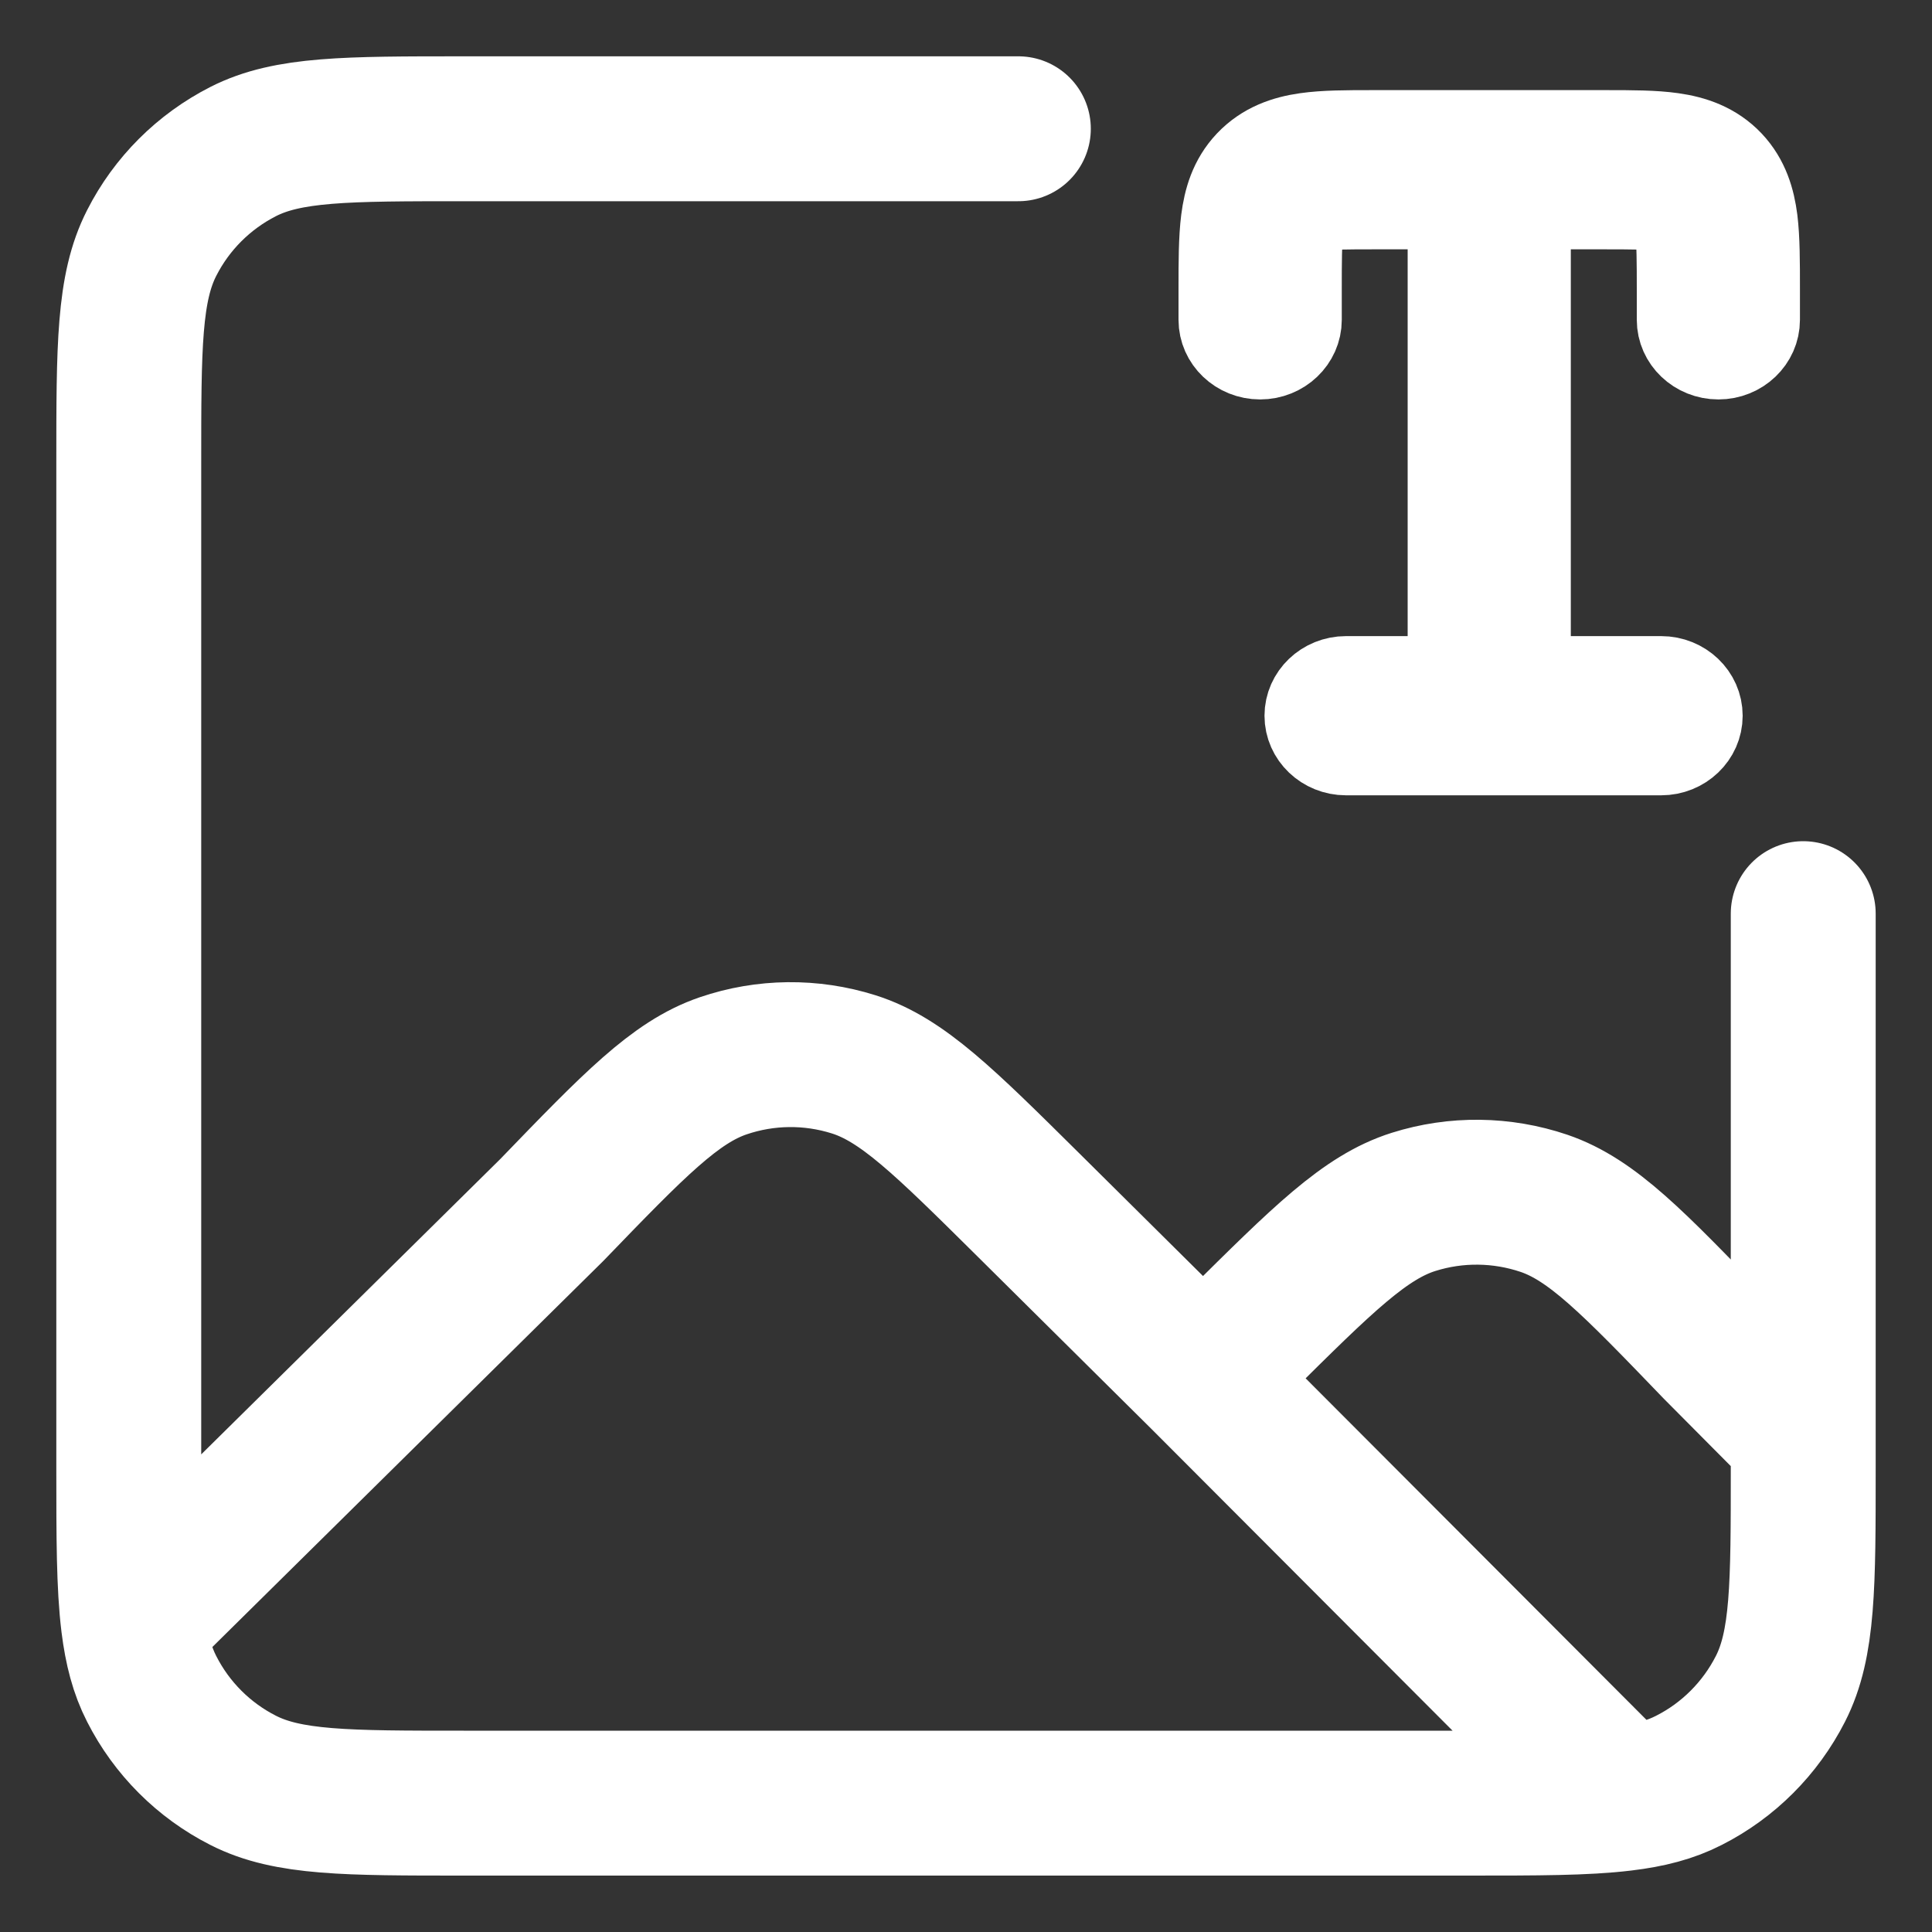<svg width="20" height="20" viewBox="0 0 20 20" fill="none" xmlns="http://www.w3.org/2000/svg">
<rect x="0" y="0" width="20" height="20" fill="#333333" stroke="none"/>
<path d="M12.453 14.265L10.646 12.473C9.774 11.609 9.338 11.176 8.837 11.018C8.397 10.879 7.924 10.884 7.487 11.033C6.991 11.202 6.564 11.643 5.711 12.527L1.381 16.803M12.453 14.265L12.823 13.899C13.696 13.033 14.132 12.6 14.633 12.442C15.073 12.303 15.547 12.309 15.984 12.457C16.481 12.627 16.908 13.07 17.761 13.956L18.667 14.868M12.453 14.265L16.798 18.619M1.381 16.803C1.415 17.076 1.472 17.292 1.57 17.483C1.777 17.891 2.109 18.223 2.517 18.43C2.98 18.666 3.587 18.666 4.8 18.666H15.2C15.909 18.666 16.411 18.666 16.798 18.619M1.381 16.803C1.333 16.415 1.333 15.912 1.333 15.2V4.8C1.333 3.586 1.333 2.98 1.57 2.516C1.777 2.108 2.109 1.777 2.517 1.569C2.98 1.333 3.587 1.333 4.8 1.333L10.542 1.333M18.667 14.868V15.2C18.667 16.413 18.667 17.02 18.431 17.483C18.223 17.891 17.892 18.223 17.484 18.43C17.291 18.529 17.074 18.586 16.798 18.619M18.667 14.868V9.458" stroke="white" stroke-width="1.5" stroke-linecap="round" stroke-linejoin="round"/>
<path d="M14.202 1.333C13.947 1.333 13.709 1.333 13.514 1.361C13.294 1.392 13.069 1.466 12.888 1.657C12.713 1.842 12.652 2.062 12.625 2.273C12.6 2.47 12.6 2.713 12.6 2.989V3.311C12.6 3.545 12.799 3.735 13.045 3.735C13.29 3.735 13.49 3.545 13.49 3.311V3.013C13.49 2.706 13.49 2.514 13.508 2.375C13.516 2.309 13.527 2.272 13.535 2.25C13.542 2.232 13.547 2.226 13.549 2.225C13.549 2.225 13.551 2.222 13.556 2.22C13.566 2.216 13.591 2.207 13.646 2.199C13.767 2.182 13.937 2.181 14.231 2.181H14.972V6.985H13.934C13.689 6.985 13.49 7.175 13.49 7.409C13.49 7.643 13.689 7.833 13.934 7.833H17.196C17.441 7.833 17.64 7.643 17.64 7.409C17.64 7.175 17.441 6.985 17.196 6.985H15.861V2.181H16.603C16.896 2.181 17.067 2.182 17.188 2.199C17.242 2.207 17.267 2.216 17.277 2.22C17.283 2.222 17.284 2.224 17.284 2.224C17.286 2.226 17.291 2.232 17.298 2.25C17.307 2.272 17.317 2.309 17.326 2.375C17.343 2.514 17.344 2.706 17.344 3.013V3.311C17.344 3.545 17.543 3.735 17.789 3.735C18.034 3.735 18.233 3.545 18.233 3.311V2.989C18.233 2.713 18.233 2.47 18.209 2.273C18.182 2.062 18.12 1.842 17.946 1.657C17.765 1.466 17.539 1.392 17.319 1.361C17.124 1.333 16.886 1.333 16.631 1.333H14.202Z" fill="white" stroke="white" stroke-width="0.8"/>
</svg>
